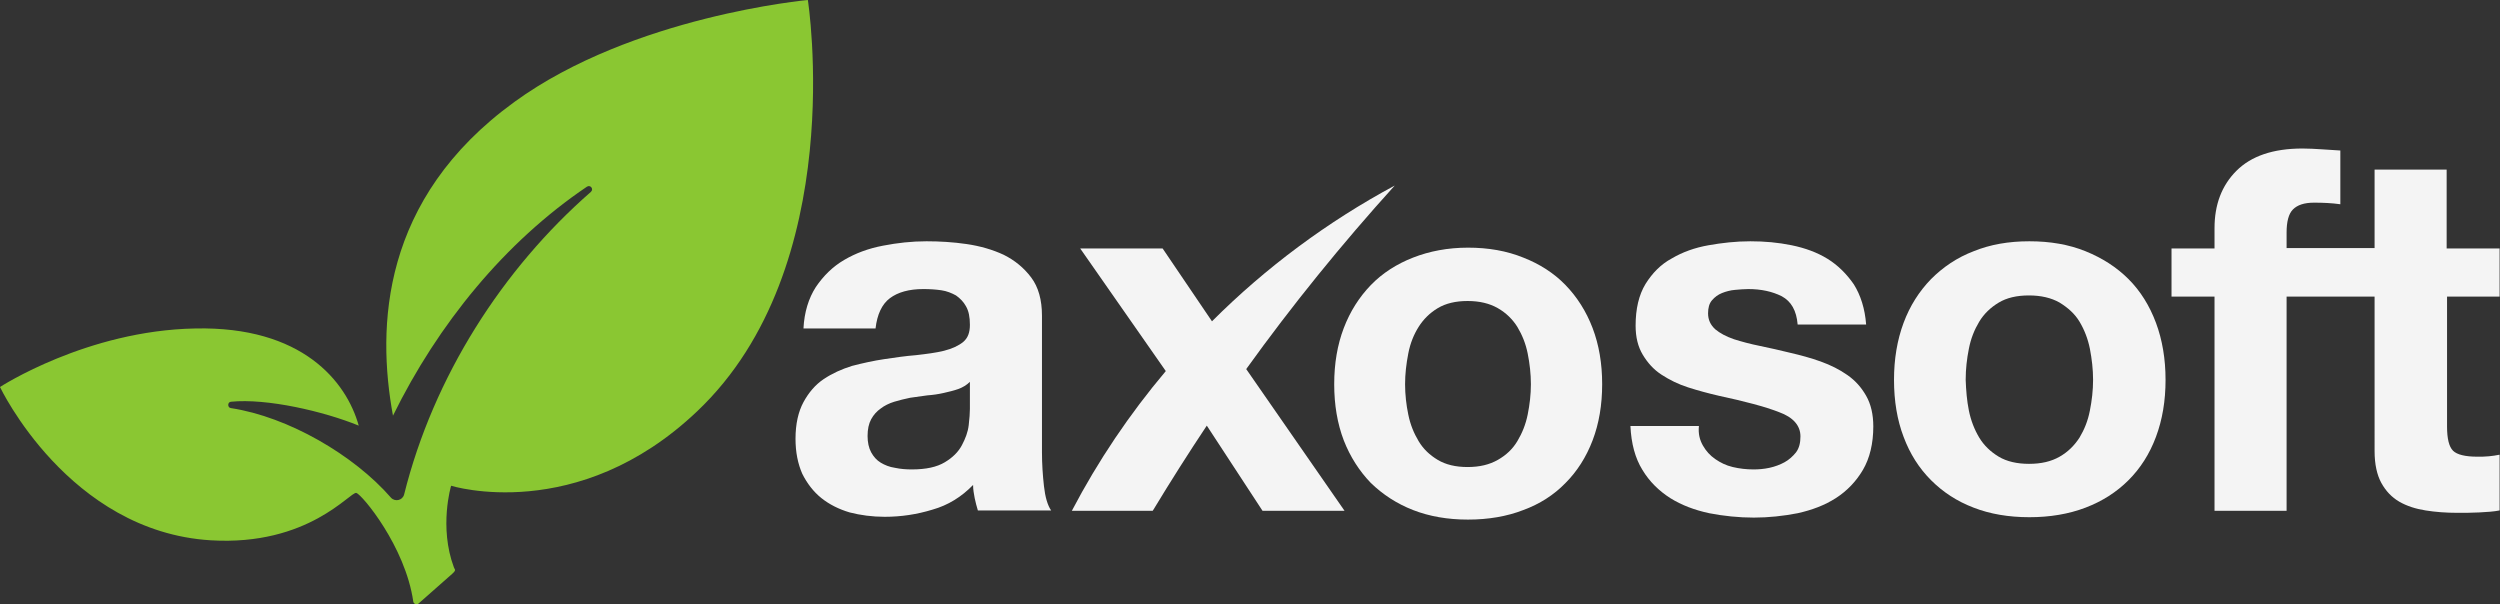 <?xml version="1.0" encoding="utf-8"?>
<svg version="1.1" xmlns="http://www.w3.org/2000/svg" xmlns:xlink="http://www.w3.org/1999/xlink" x="0px" y="0px"
     viewBox="0 0 627.9 151.8" style="enable-background:new 0 0 627.9 151.8;" xml:space="preserve">
<rect x="0" y="0" width="627.9" height="151.8" fill="#333333" stroke="none"/>
<style type="text/css">
    .st0{fill:#F4F4F4;}
    .st1{fill-rule:evenodd;clip-rule:evenodd;fill:#8ac732;}
</style>
<g id="Logo_White">
    <g id="Logotype">
        <path id="ft" class="st0" d="M614.6,74.5v32.6c0,3.1,0.5,5.1,1.5,6.1c1,1,3.1,1.5,6.1,1.5c1,0,2,0,2.9-0.1
            c0.9-0.1,1.8-0.2,2.7-0.4v14c-1.5,0.3-3.2,0.4-5.1,0.5c-1.9,0.1-3.7,0.1-5.5,0.1c-2.8,0-5.5-0.2-8-0.6c-2.5-0.4-4.7-1.1-6.6-2.2
            c-1.9-1.1-3.4-2.7-4.5-4.7c-1.1-2-1.7-4.7-1.7-8V74.5h-22.1v53.8h-18.1V74.5h-10.8V62.4h10.8v-5.1c0-5.9,1.8-10.7,5.5-14.4
            c3.7-3.7,9.2-5.6,16.6-5.6c1.6,0,3.2,0.1,4.8,0.2c1.6,0.1,3.2,0.2,4.7,0.3v13.5c-2.1-0.3-4.3-0.4-6.6-0.4c-2.5,0-4.2,0.6-5.3,1.7
            c-1.1,1.1-1.6,3.1-1.6,5.8v3.9h22.1V42.6h18.1v19.8h13.3v12.1H614.6z"/>
        <path id="o2" class="st0" d="M478.1,81.1c1.6-4.3,3.9-7.9,6.9-11c3-3,6.5-5.4,10.7-7c4.2-1.7,8.8-2.5,14-2.5
            c5.2,0,9.9,0.8,14.1,2.5c4.2,1.7,7.8,4,10.8,7c3,3,5.3,6.7,6.9,11c1.6,4.3,2.4,9.1,2.4,14.3c0,5.3-0.8,10-2.4,14.3
            c-1.6,4.3-3.9,7.9-6.9,10.9c-3,3-6.6,5.3-10.8,6.9c-4.2,1.6-8.9,2.4-14.1,2.4c-5.2,0-9.9-0.8-14-2.4c-4.2-1.6-7.7-3.9-10.7-6.9
            c-3-3-5.3-6.6-6.9-10.9c-1.6-4.2-2.4-9-2.4-14.3C475.7,90.2,476.5,85.4,478.1,81.1z M494.5,103.1c0.5,2.5,1.4,4.8,2.6,6.8
            c1.2,2,2.9,3.6,4.9,4.8c2,1.2,4.6,1.8,7.6,1.8c3.1,0,5.6-0.6,7.7-1.8c2.1-1.2,3.7-2.8,5-4.8c1.2-2,2.1-4.2,2.6-6.8
            c0.5-2.5,0.8-5.1,0.8-7.7c0-2.6-0.3-5.2-0.8-7.8c-0.5-2.5-1.4-4.8-2.6-6.8c-1.2-2-2.9-3.5-5-4.8c-2.1-1.2-4.7-1.8-7.7-1.8
            c-3.1,0-5.6,0.6-7.6,1.8c-2,1.2-3.7,2.8-4.9,4.8c-1.2,2-2.1,4.2-2.6,6.8c-0.5,2.5-0.8,5.1-0.8,7.8
            C493.8,98.1,494,100.6,494.5,103.1z"/>
        <path id="s" class="st0" d="M427.7,111.9c0.8,1.4,1.8,2.5,3.1,3.4s2.7,1.6,4.4,2c1.7,0.4,3.4,0.6,5.2,0.6c1.3,0,2.6-0.1,4-0.4
            c1.4-0.3,2.7-0.8,3.8-1.4c1.1-0.6,2.1-1.5,2.9-2.5c0.8-1.1,1.1-2.4,1.1-4c0-2.7-1.8-4.8-5.4-6.1c-3.6-1.4-8.6-2.7-15.1-4.1
            c-2.6-0.6-5.2-1.3-7.7-2.1c-2.5-0.8-4.7-1.9-6.7-3.2c-2-1.3-3.5-3-4.7-5c-1.2-2-1.8-4.4-1.8-7.3c0-4.2,0.8-7.7,2.5-10.5
            c1.7-2.7,3.8-4.9,6.6-6.4c2.7-1.6,5.8-2.7,9.2-3.3c3.4-0.6,6.9-1,10.5-1s7,0.3,10.4,1c3.4,0.7,6.4,1.8,9,3.4
            c2.6,1.6,4.8,3.8,6.6,6.4c1.7,2.7,2.8,6.1,3.1,10.1h-17.2c-0.3-3.5-1.6-5.8-4-7.1c-2.4-1.2-5.2-1.8-8.4-1.8c-1,0-2.1,0.1-3.3,0.2
            c-1.2,0.1-2.3,0.4-3.3,0.8c-1,0.4-1.8,1-2.5,1.8c-0.7,0.8-1,1.9-1,3.3c0,1.6,0.6,2.9,1.8,4c1.2,1,2.7,1.8,4.7,2.5
            c1.9,0.6,4.1,1.2,6.6,1.7c2.5,0.5,5,1.1,7.5,1.7c2.6,0.6,5.2,1.3,7.7,2.2c2.5,0.9,4.7,2,6.7,3.4c2,1.4,3.5,3.1,4.7,5.2
            c1.2,2.1,1.8,4.7,1.8,7.7c0,4.3-0.9,8-2.6,10.9c-1.7,2.9-4,5.3-6.8,7.1c-2.8,1.8-6,3-9.6,3.8c-3.6,0.7-7.3,1.1-11,1.1
            c-3.8,0-7.6-0.4-11.2-1.1c-3.7-0.8-6.9-2-9.8-3.8c-2.8-1.8-5.2-4.1-7-7.1c-1.8-2.9-2.8-6.6-3-11h17.2
            C426.5,108.9,426.9,110.5,427.7,111.9z"/>
        <path id="o1" class="st0" d="M337.5,82.4c1.6-4.2,3.9-7.8,6.8-10.8c2.9-3,6.5-5.3,10.6-6.9c4.1-1.6,8.7-2.5,13.8-2.5
            c5.1,0,9.7,0.8,13.9,2.5c4.1,1.6,7.7,3.9,10.6,6.9c2.9,3,5.2,6.6,6.8,10.8c1.6,4.2,2.4,8.9,2.4,14.1c0,5.2-0.8,9.9-2.4,14.1
            c-1.6,4.2-3.9,7.8-6.8,10.7c-2.9,3-6.5,5.3-10.6,6.8c-4.1,1.6-8.8,2.4-13.9,2.4c-5.1,0-9.7-0.8-13.8-2.4
            c-4.1-1.6-7.6-3.9-10.6-6.8c-2.9-3-5.2-6.6-6.8-10.7c-1.6-4.2-2.4-8.9-2.4-14.1C335.1,91.3,335.9,86.6,337.5,82.4z M353.7,104.1
            c0.5,2.5,1.4,4.7,2.6,6.7c1.2,2,2.8,3.5,4.8,4.7c2,1.2,4.5,1.8,7.5,1.8c3,0,5.5-0.6,7.6-1.8c2.1-1.2,3.7-2.7,4.9-4.7
            c1.2-2,2.1-4.2,2.6-6.7c0.5-2.5,0.8-5,0.8-7.6c0-2.6-0.3-5.2-0.8-7.7s-1.4-4.7-2.6-6.7c-1.2-1.9-2.8-3.5-4.9-4.7
            c-2.1-1.2-4.6-1.8-7.6-1.8c-3,0-5.5,0.6-7.5,1.8c-2,1.2-3.6,2.8-4.8,4.7c-1.2,1.9-2.1,4.1-2.6,6.7s-0.8,5.1-0.8,7.7
            C352.9,99.1,353.2,101.7,353.7,104.1z"/>
        <path id="x" class="st0" d="M313,92.7l24.7,35.6h-20.6l-14-21.4c-4.6,6.9-9.1,14-13.4,21.1l-0.2,0.3h-20.3
            c6.6-12.6,14.5-24.3,23.6-35.1l-21.5-30.8H292l12.4,18.3c13.5-13.5,29-25,45.9-34.1C337,61.3,324.5,76.7,313,92.7z"/>
        <path id="a" class="st0" d="M204.9,72.1c1.9-2.8,4.2-5.1,7.1-6.8c2.9-1.7,6.1-2.9,9.8-3.6c3.6-0.7,7.2-1.1,10.9-1.1
            c3.3,0,6.7,0.2,10.1,0.7c3.4,0.5,6.5,1.4,9.3,2.7c2.8,1.4,5.1,3.3,6.9,5.7c1.8,2.4,2.7,5.6,2.7,9.6v34.3c0,3,0.2,5.8,0.5,8.5
            c0.3,2.7,0.9,4.8,1.8,6.1h-18.4c-0.3-1-0.6-2.1-0.8-3.1c-0.2-1.1-0.4-2.1-0.4-3.3c-2.9,3-6.3,5.1-10.2,6.2
            c-3.9,1.2-7.9,1.8-12,1.8c-3.1,0-6.1-0.4-8.8-1.1c-2.7-0.8-5.1-2-7.1-3.6c-2-1.6-3.6-3.7-4.8-6.1c-1.1-2.5-1.7-5.4-1.7-8.8
            c0-3.7,0.7-6.8,2-9.2c1.3-2.4,3-4.4,5.1-5.8c2.1-1.4,4.5-2.5,7.1-3.3c2.7-0.7,5.4-1.3,8.1-1.7c2.7-0.4,5.4-0.8,8-1
            c2.6-0.3,5-0.6,7-1.1c2-0.5,3.7-1.3,4.8-2.2c1.2-1,1.7-2.4,1.7-4.3c0-2-0.3-3.5-1-4.7c-0.6-1.1-1.5-2-2.5-2.7
            c-1.1-0.6-2.3-1.1-3.7-1.3c-1.4-0.2-2.9-0.3-4.5-0.3c-3.6,0-6.4,0.8-8.4,2.3c-2,1.5-3.2,4.1-3.6,7.6h-18.1
            C202,78.4,203.1,74.9,204.9,72.1z M240.7,97.7c-1.1,0.4-2.4,0.7-3.7,1c-1.3,0.3-2.7,0.5-4.1,0.6c-1.4,0.2-2.9,0.4-4.3,0.6
            c-1.4,0.3-2.7,0.6-4,1c-1.3,0.4-2.5,1-3.4,1.7c-1,0.7-1.8,1.6-2.4,2.7c-0.6,1.1-0.9,2.5-0.9,4.2c0,1.6,0.3,3,0.9,4.1
            c0.6,1.1,1.4,2,2.4,2.6c1,0.6,2.2,1.1,3.6,1.3c1.4,0.3,2.8,0.4,4.2,0.4c3.6,0,6.3-0.6,8.3-1.8c2-1.2,3.4-2.6,4.3-4.3
            c0.9-1.7,1.5-3.3,1.7-5c0.2-1.7,0.3-3.1,0.3-4.1v-6.8C242.8,96.7,241.8,97.3,240.7,97.7z"/>
    </g>
    <path id="Leaf_Glyph" class="st1" d="M202.9,0c0,0-44,4-73.7,25.6c-33.5,24.3-34.6,56.5-30.5,78.8c11.3-23,28.1-43.6,48.7-57.5
        c0.9-0.6,1.8,0.6,1,1.3c-22.1,19.3-39.5,46.3-46.9,76c-0.4,1.5-2.3,1.9-3.3,0.8c-9.3-10.7-25.8-20.3-40.2-22.5
        c-0.9-0.1-0.9-1.5,0-1.6c9-0.9,23.3,2.4,32.1,6c-3.1-11.1-14.2-25-41.1-24.4C21.8,83,0,97.2,0,97.2s17.2,36.3,52.9,38.5
        c24.6,1.5,35.1-12.3,36.6-11.9c1.4,0.4,12.3,13.4,14.3,27.3c0.1,0.6,0.9,0.9,1.3,0.5l8.5-7.5c1.1-1,0.6-1,0.4-1.6
        c-3.8-10.2-0.7-20.5-0.7-20.5s31.7,9.9,61.8-18.7C213.4,67,202.9,0,202.9,0z"/>
</g>
</svg>
